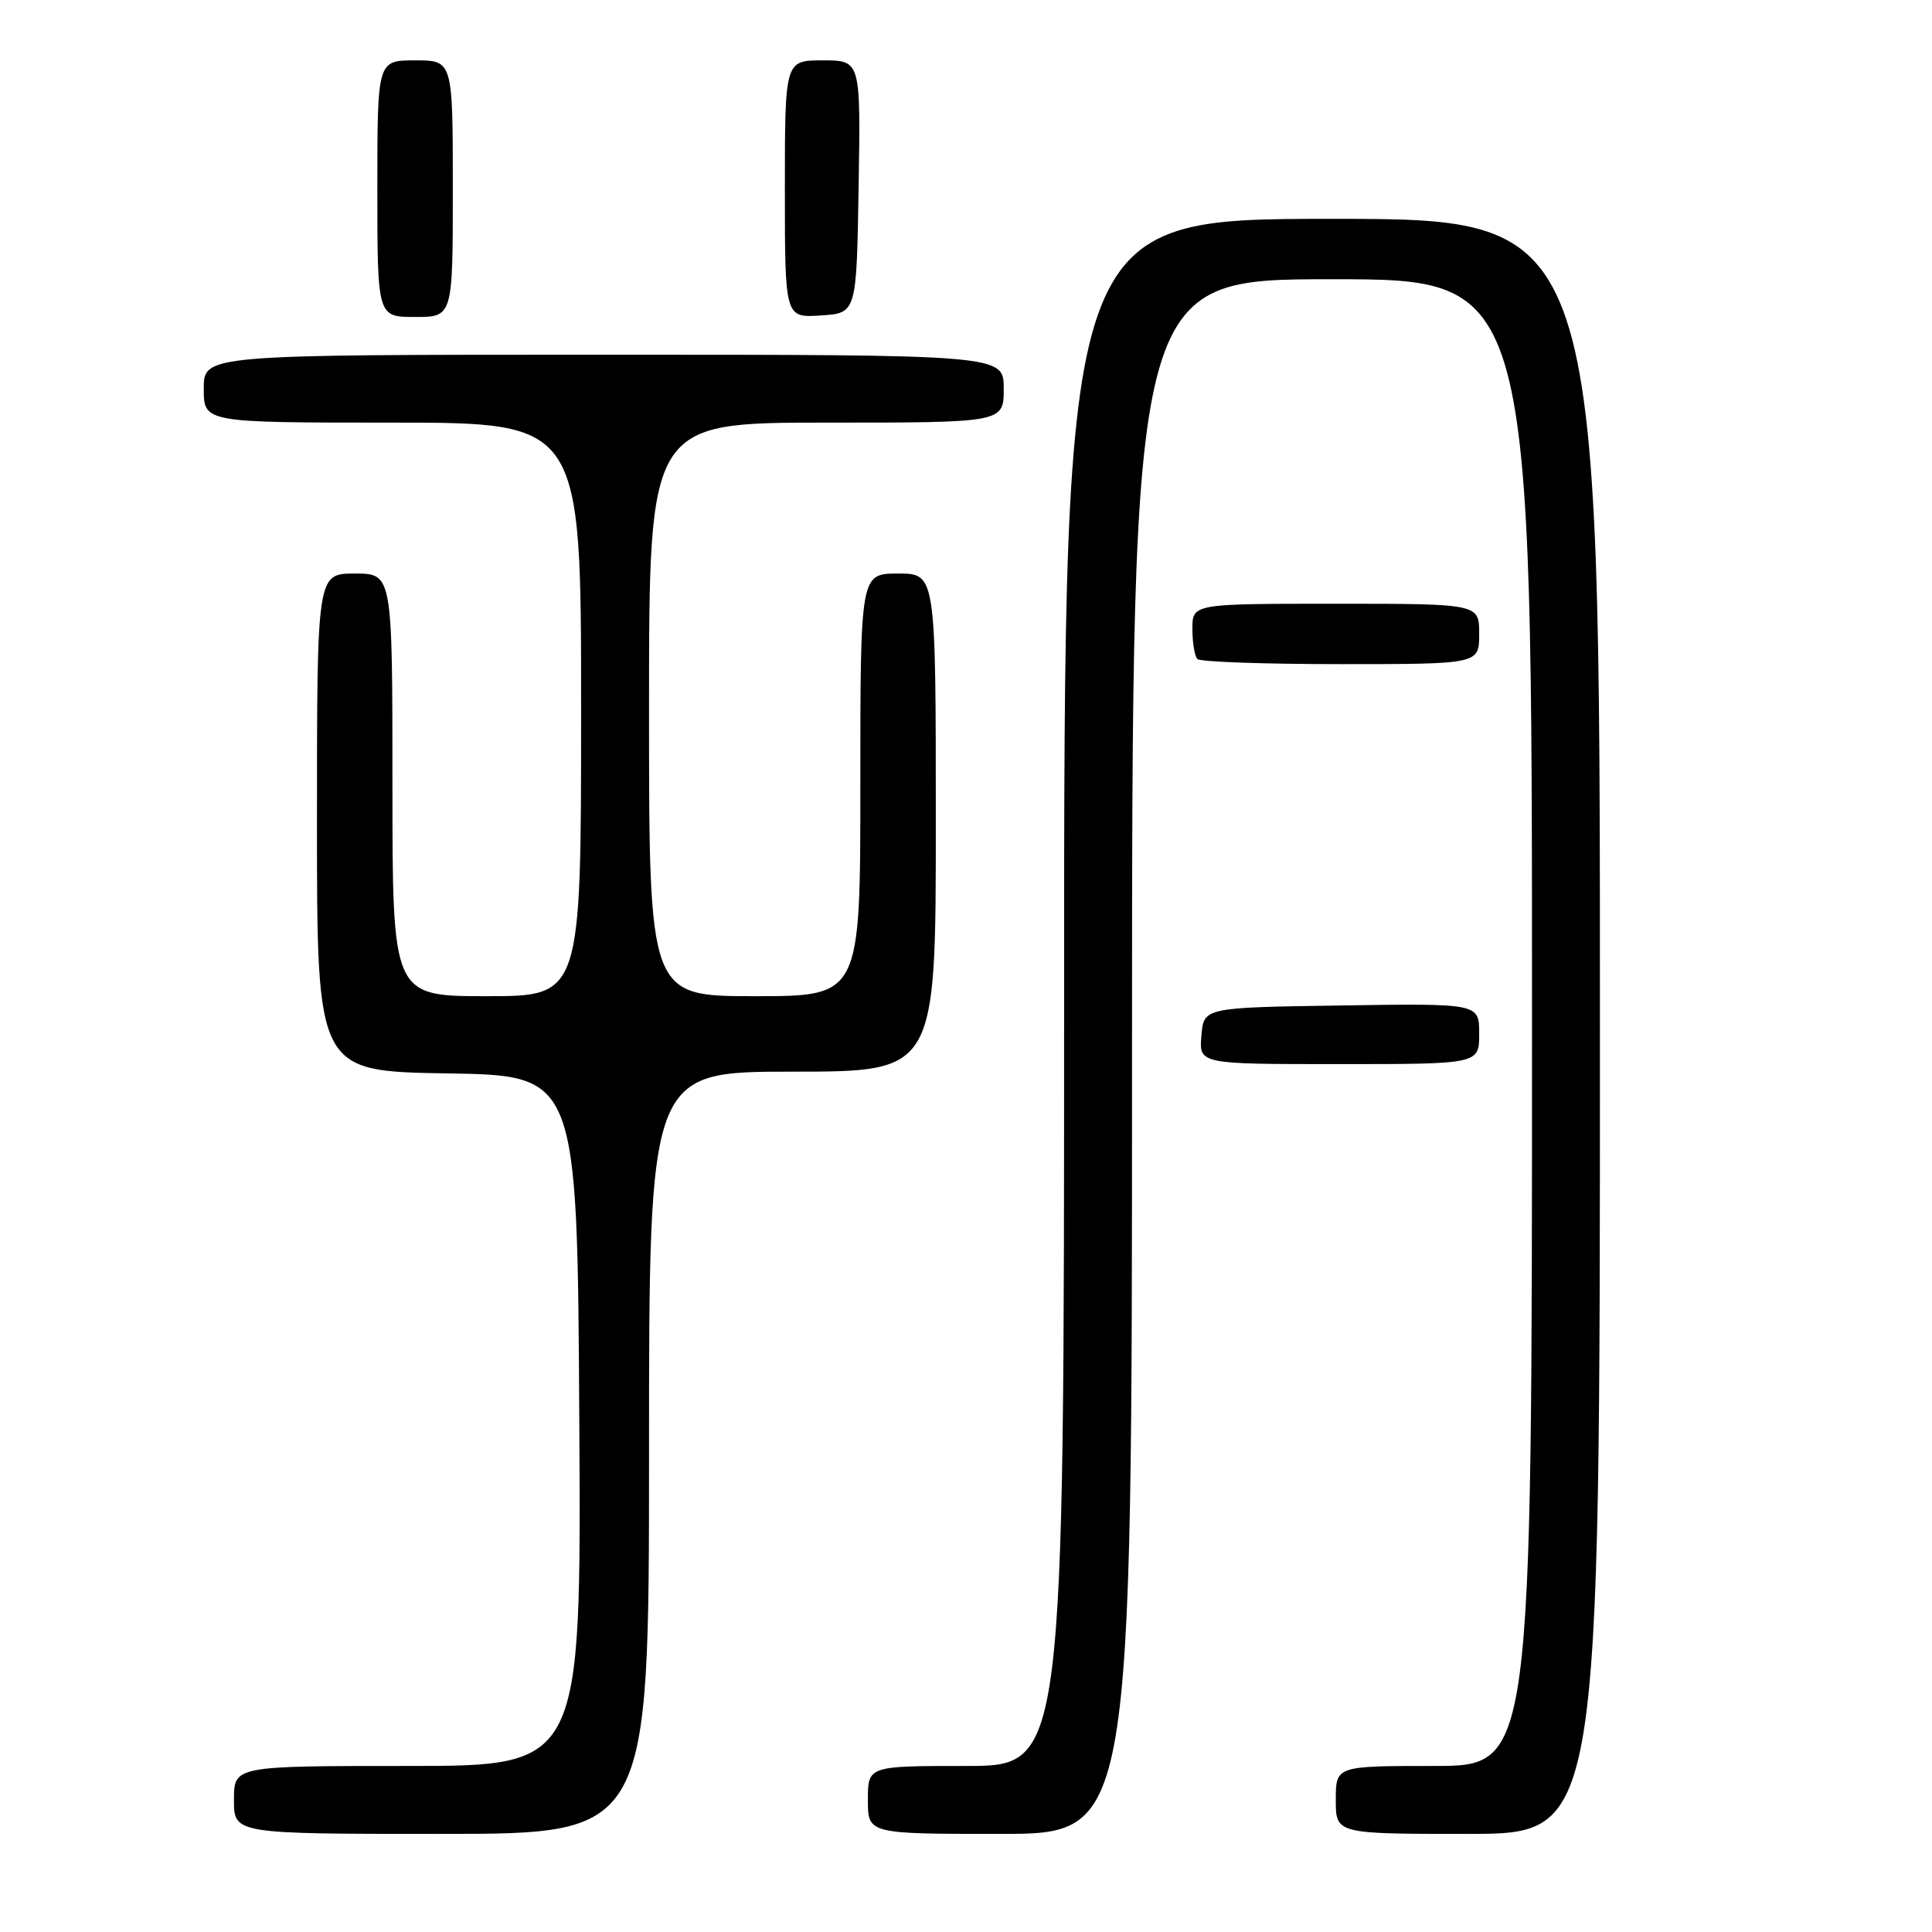 <?xml version="1.0" encoding="UTF-8" standalone="no"?>
<!DOCTYPE svg PUBLIC "-//W3C//DTD SVG 1.1//EN" "http://www.w3.org/Graphics/SVG/1.1/DTD/svg11.dtd" >
<svg xmlns="http://www.w3.org/2000/svg" xmlns:xlink="http://www.w3.org/1999/xlink" version="1.1" viewBox="0 0 256 256">
 <g >
 <path fill="currentColor"
d=" M 86.00 192.50 C 86.00 142.00 86.00 142.00 105.00 142.00 C 124.00 142.00 124.00 142.00 124.00 109.00 C 124.00 76.00 124.00 76.00 119.00 76.00 C 114.00 76.00 114.00 76.00 114.00 104.00 C 114.00 132.00 114.00 132.00 100.00 132.00 C 86.00 132.00 86.00 132.00 86.00 94.00 C 86.00 56.00 86.00 56.00 109.50 56.00 C 133.00 56.00 133.00 56.00 133.00 51.50 C 133.00 47.00 133.00 47.00 80.00 47.00 C 27.00 47.00 27.00 47.00 27.00 51.50 C 27.00 56.00 27.00 56.00 52.00 56.00 C 77.00 56.00 77.00 56.00 77.00 94.00 C 77.00 132.00 77.00 132.00 64.50 132.00 C 52.00 132.00 52.00 132.00 52.00 104.00 C 52.00 76.00 52.00 76.00 47.00 76.00 C 42.00 76.00 42.00 76.00 42.00 108.98 C 42.00 141.95 42.00 141.95 59.25 142.23 C 76.50 142.50 76.50 142.50 76.76 188.25 C 77.02 234.00 77.02 234.00 54.01 234.00 C 31.00 234.00 31.00 234.00 31.00 238.50 C 31.00 243.00 31.00 243.00 58.50 243.00 C 86.00 243.00 86.00 243.00 86.00 192.50 Z  M 150.00 140.00 C 150.00 37.00 150.00 37.00 176.50 37.00 C 203.00 37.00 203.00 37.00 203.00 135.50 C 203.00 234.00 203.00 234.00 190.00 234.00 C 177.00 234.00 177.00 234.00 177.00 238.50 C 177.00 243.00 177.00 243.00 194.50 243.00 C 212.00 243.00 212.00 243.00 212.00 136.00 C 212.00 29.00 212.00 29.00 176.50 29.00 C 141.00 29.00 141.00 29.00 141.00 131.50 C 141.00 234.00 141.00 234.00 128.00 234.00 C 115.00 234.00 115.00 234.00 115.00 238.50 C 115.00 243.00 115.00 243.00 132.50 243.00 C 150.00 243.00 150.00 243.00 150.00 140.00 Z  M 196.00 136.98 C 196.00 132.95 196.00 132.95 177.75 133.23 C 159.50 133.50 159.50 133.50 159.19 137.25 C 158.88 141.00 158.88 141.00 177.44 141.00 C 196.00 141.00 196.00 141.00 196.00 136.98 Z  M 196.00 84.00 C 196.00 80.00 196.00 80.00 177.00 80.00 C 158.00 80.00 158.00 80.00 158.00 83.33 C 158.00 85.17 158.30 86.97 158.67 87.33 C 159.03 87.70 167.58 88.00 177.67 88.00 C 196.00 88.00 196.00 88.00 196.00 84.00 Z  M 60.00 25.00 C 60.00 8.00 60.00 8.00 55.00 8.00 C 50.00 8.00 50.00 8.00 50.00 25.00 C 50.00 42.00 50.00 42.00 55.00 42.00 C 60.00 42.00 60.00 42.00 60.00 25.00 Z  M 113.77 24.75 C 114.05 8.00 114.05 8.00 109.02 8.00 C 104.00 8.00 104.00 8.00 104.00 25.05 C 104.00 42.11 104.00 42.11 108.75 41.80 C 113.50 41.50 113.50 41.50 113.77 24.75 Z "/>
</g>
</svg>